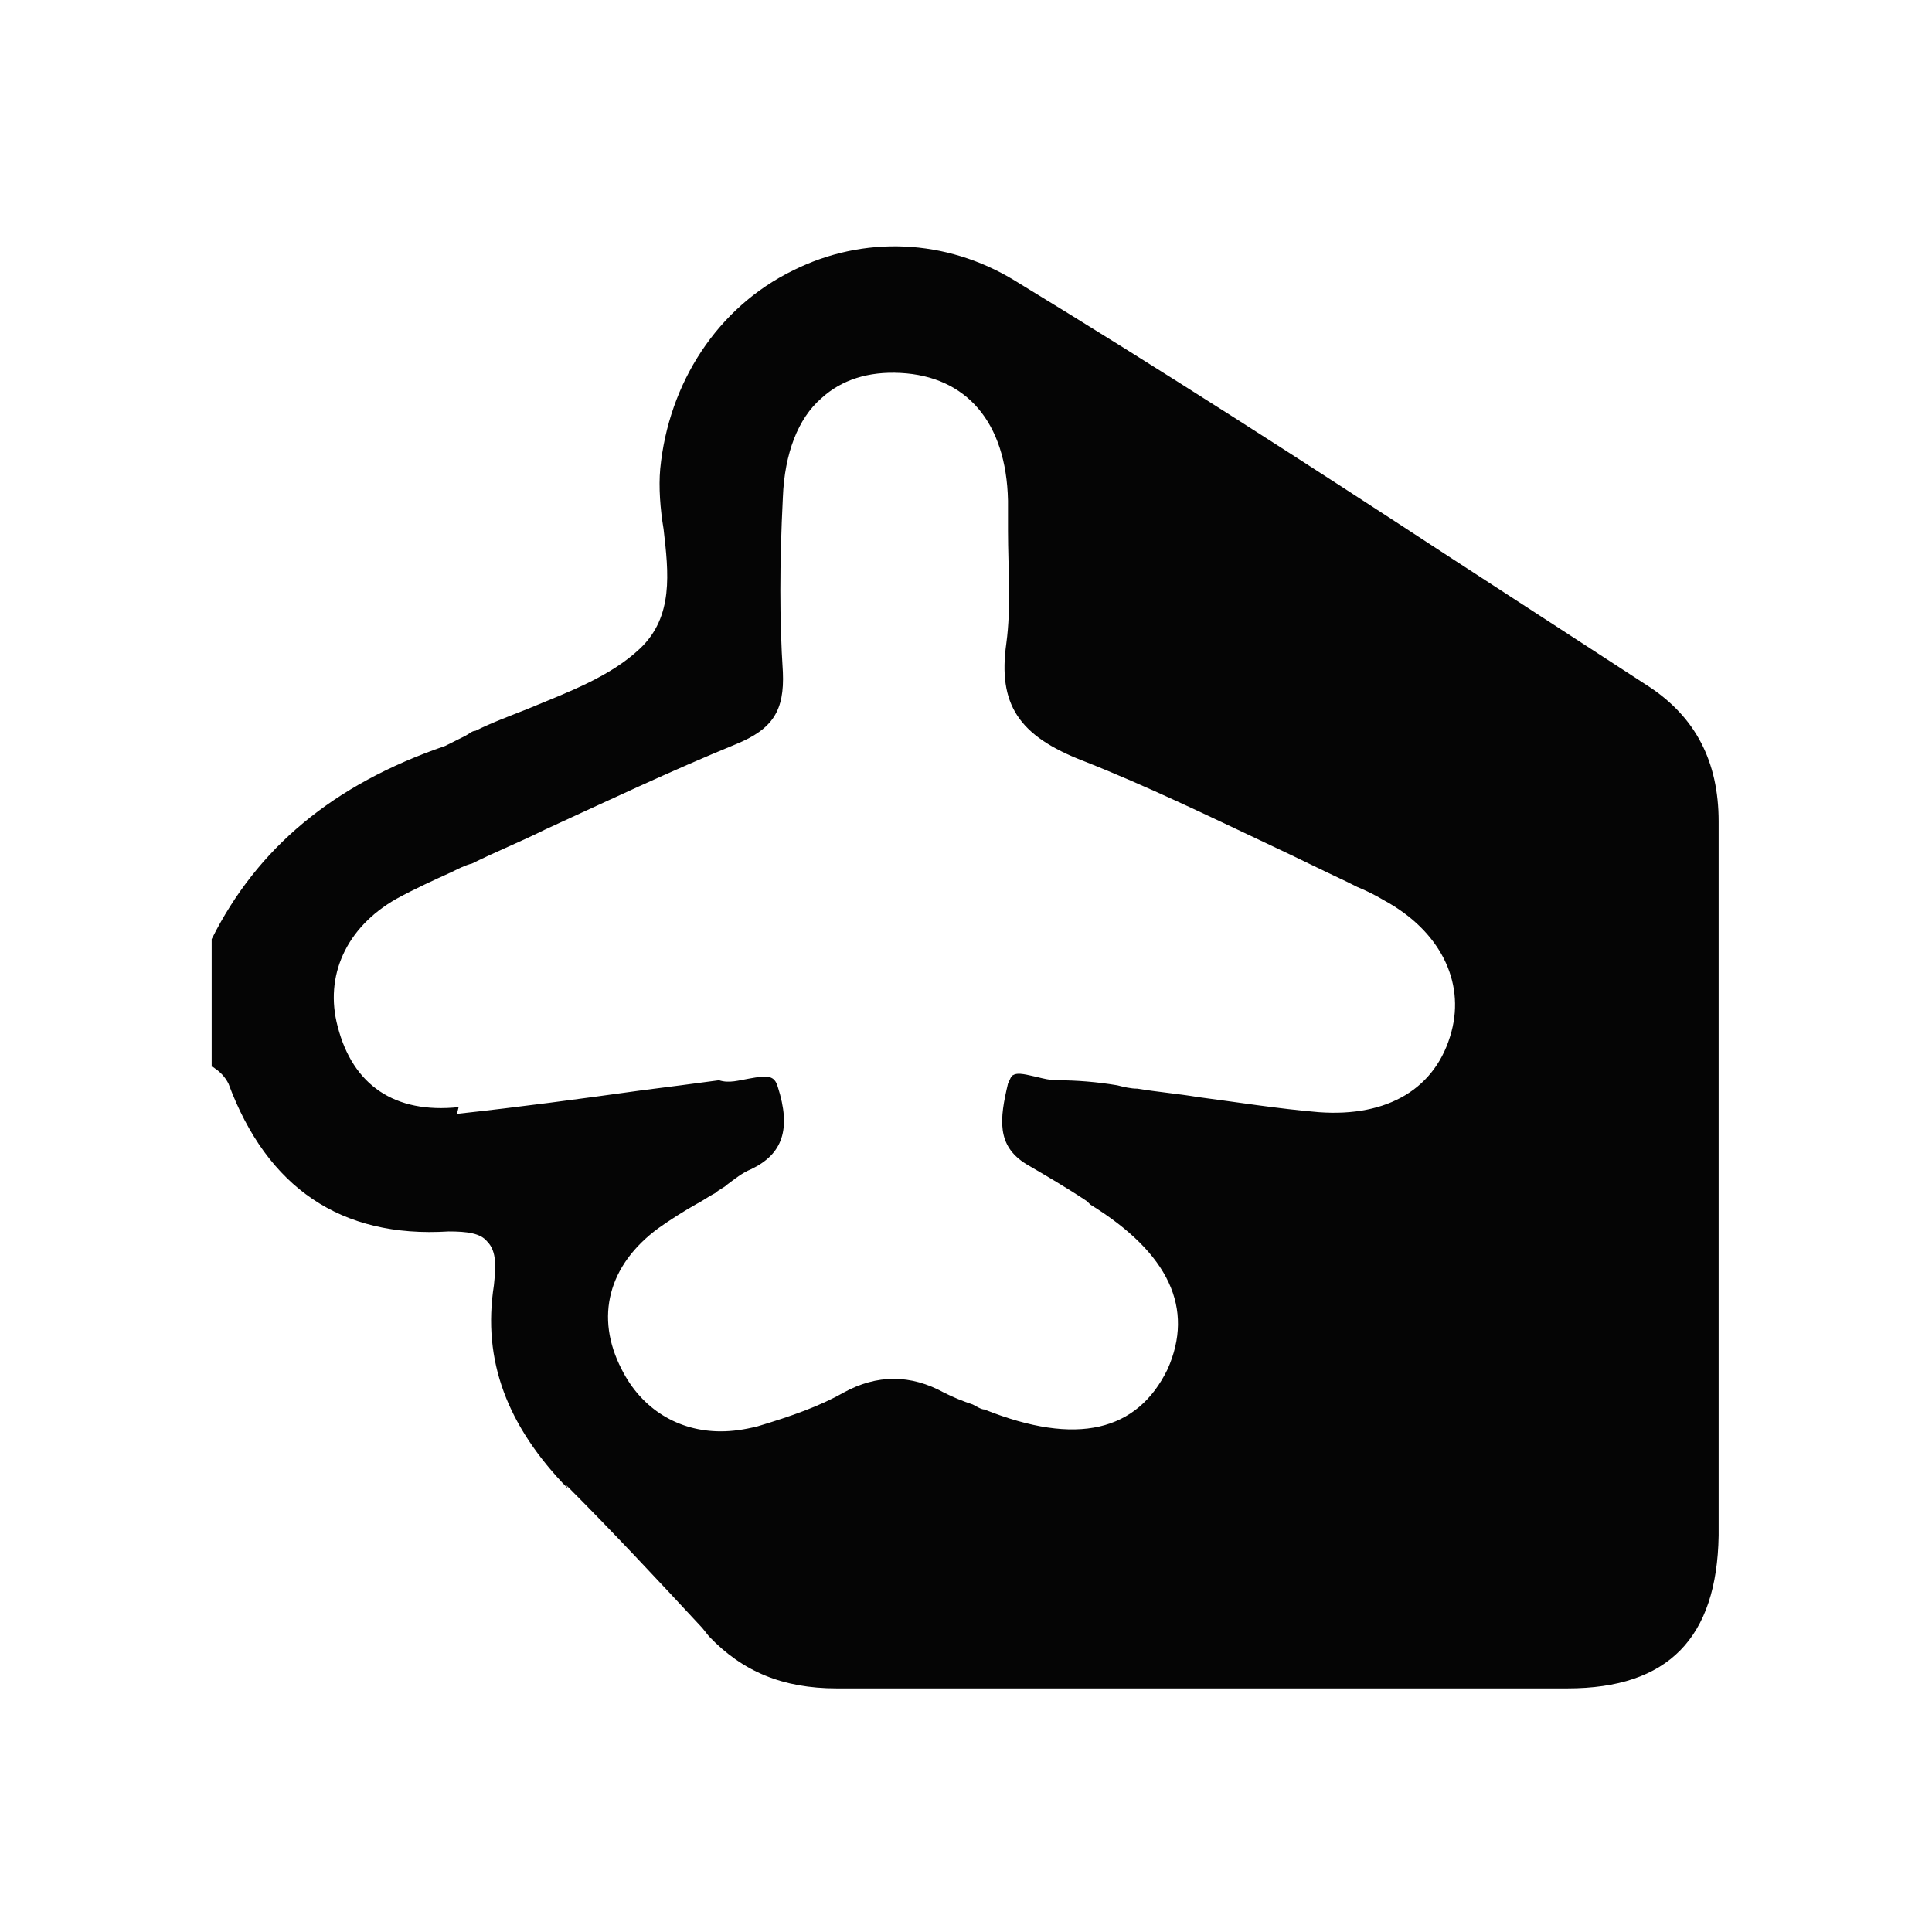 <?xml version="1.0" encoding="UTF-8"?><svg id="a" xmlns="http://www.w3.org/2000/svg" viewBox="0 0 115 115"><defs><style>.b{fill:#050505;}</style></defs><path class="b" d="M33.7,88.4c2.8,2.8,5.5,5.7,8.1,8.5l.4.5c2,2.1,4.4,3.1,7.6,3.1h0c1.4,0,2.9,0,4.3,0,3.5,0,7.1,0,10.6,0,9.4,0,19.1,0,28.6,0,6,0,8.9-3,9-9.1,0-11.3,0-22.8,0-34v-8.5c0-3.6-1.4-6.2-4.1-8-4-2.6-8-5.2-12-7.8-8.4-5.5-17.1-11.1-25.8-16.4-4.1-2.5-9-2.7-13.2-.6-4.5,2.2-7.4,6.7-7.9,11.8-.1,1.1,0,2.4.2,3.6.3,2.6.6,5.2-1.4,7.1-1.8,1.7-4.3,2.6-6.7,3.6-1,.4-2.1.8-3.1,1.3-.2,0-.4.2-.6.3-.4.2-.8.4-1.2.6-6.7,2.3-11.2,6.1-13.9,11.5v7.6c0,0,.1,0,.2.1.3.2.6.5.8.9,2.3,6.2,6.7,9.2,13.1,8.8,1.1,0,1.9.1,2.3.6.6.6.5,1.6.4,2.6-.7,4.5.8,8.4,4.4,12.1ZM27.3,65.9c-3.8.4-6.3-1.3-7.2-4.8-.8-3,.5-5.9,3.5-7.6,1.1-.6,2.2-1.1,3.3-1.6.4-.2.8-.4,1.2-.5,1.4-.7,2.9-1.3,4.3-2,3.7-1.7,7.5-3.5,11.4-5.1,2.2-.9,2.9-2,2.8-4.3-.2-3.1-.2-6.4,0-10.4.1-2.6.9-4.7,2.3-5.9,1.2-1.1,2.8-1.6,4.7-1.5,3.9.2,6.3,2.9,6.4,7.6,0,.6,0,1.2,0,1.8,0,2.2.2,4.5-.1,6.7-.5,3.6.7,5.5,4.6,7,3.8,1.5,7.5,3.3,11.1,5,1.5.7,3.1,1.5,4.6,2.2l.6.3c.5.2,1.1.5,1.6.8,3.3,1.8,4.8,4.8,4,7.8-.9,3.4-3.8,5.1-7.9,4.8-2.4-.2-4.9-.6-7.2-.9-1.2-.2-2.4-.3-3.6-.5-.4,0-.8-.1-1.2-.2-1.2-.2-2.4-.3-3.6-.3-.4,0-.8-.1-1.2-.2-.5-.1-1.1-.3-1.4-.1-.1,0-.2.3-.3.5-.5,2.1-.7,3.7,1.1,4.8,1.2.7,2.4,1.4,3.6,2.2l.2.2c4.7,2.9,6.2,6.2,4.6,9.8-1.8,3.7-5.4,4.6-10.9,2.4-.2,0-.5-.2-.7-.3-.6-.2-1.1-.4-1.7-.7-2-1.1-4-1.1-6,0-1.4.8-3.1,1.4-5.1,2-.8.2-1.5.3-2.2.3-2.5,0-4.7-1.3-5.9-3.7-1.6-3.1-.8-6.2,2.2-8.4.7-.5,1.5-1,2.2-1.4.4-.2.8-.5,1.2-.7.2-.2.5-.3.7-.5.4-.3.9-.7,1.4-.9,1.9-.9,2.4-2.4,1.6-4.9-.2-.7-.6-.7-1.7-.5-.6.1-1.2.3-1.8.1-1.5.2-3,.4-4.6.6-3.6.5-7.3,1-11,1.4Z"/></svg>